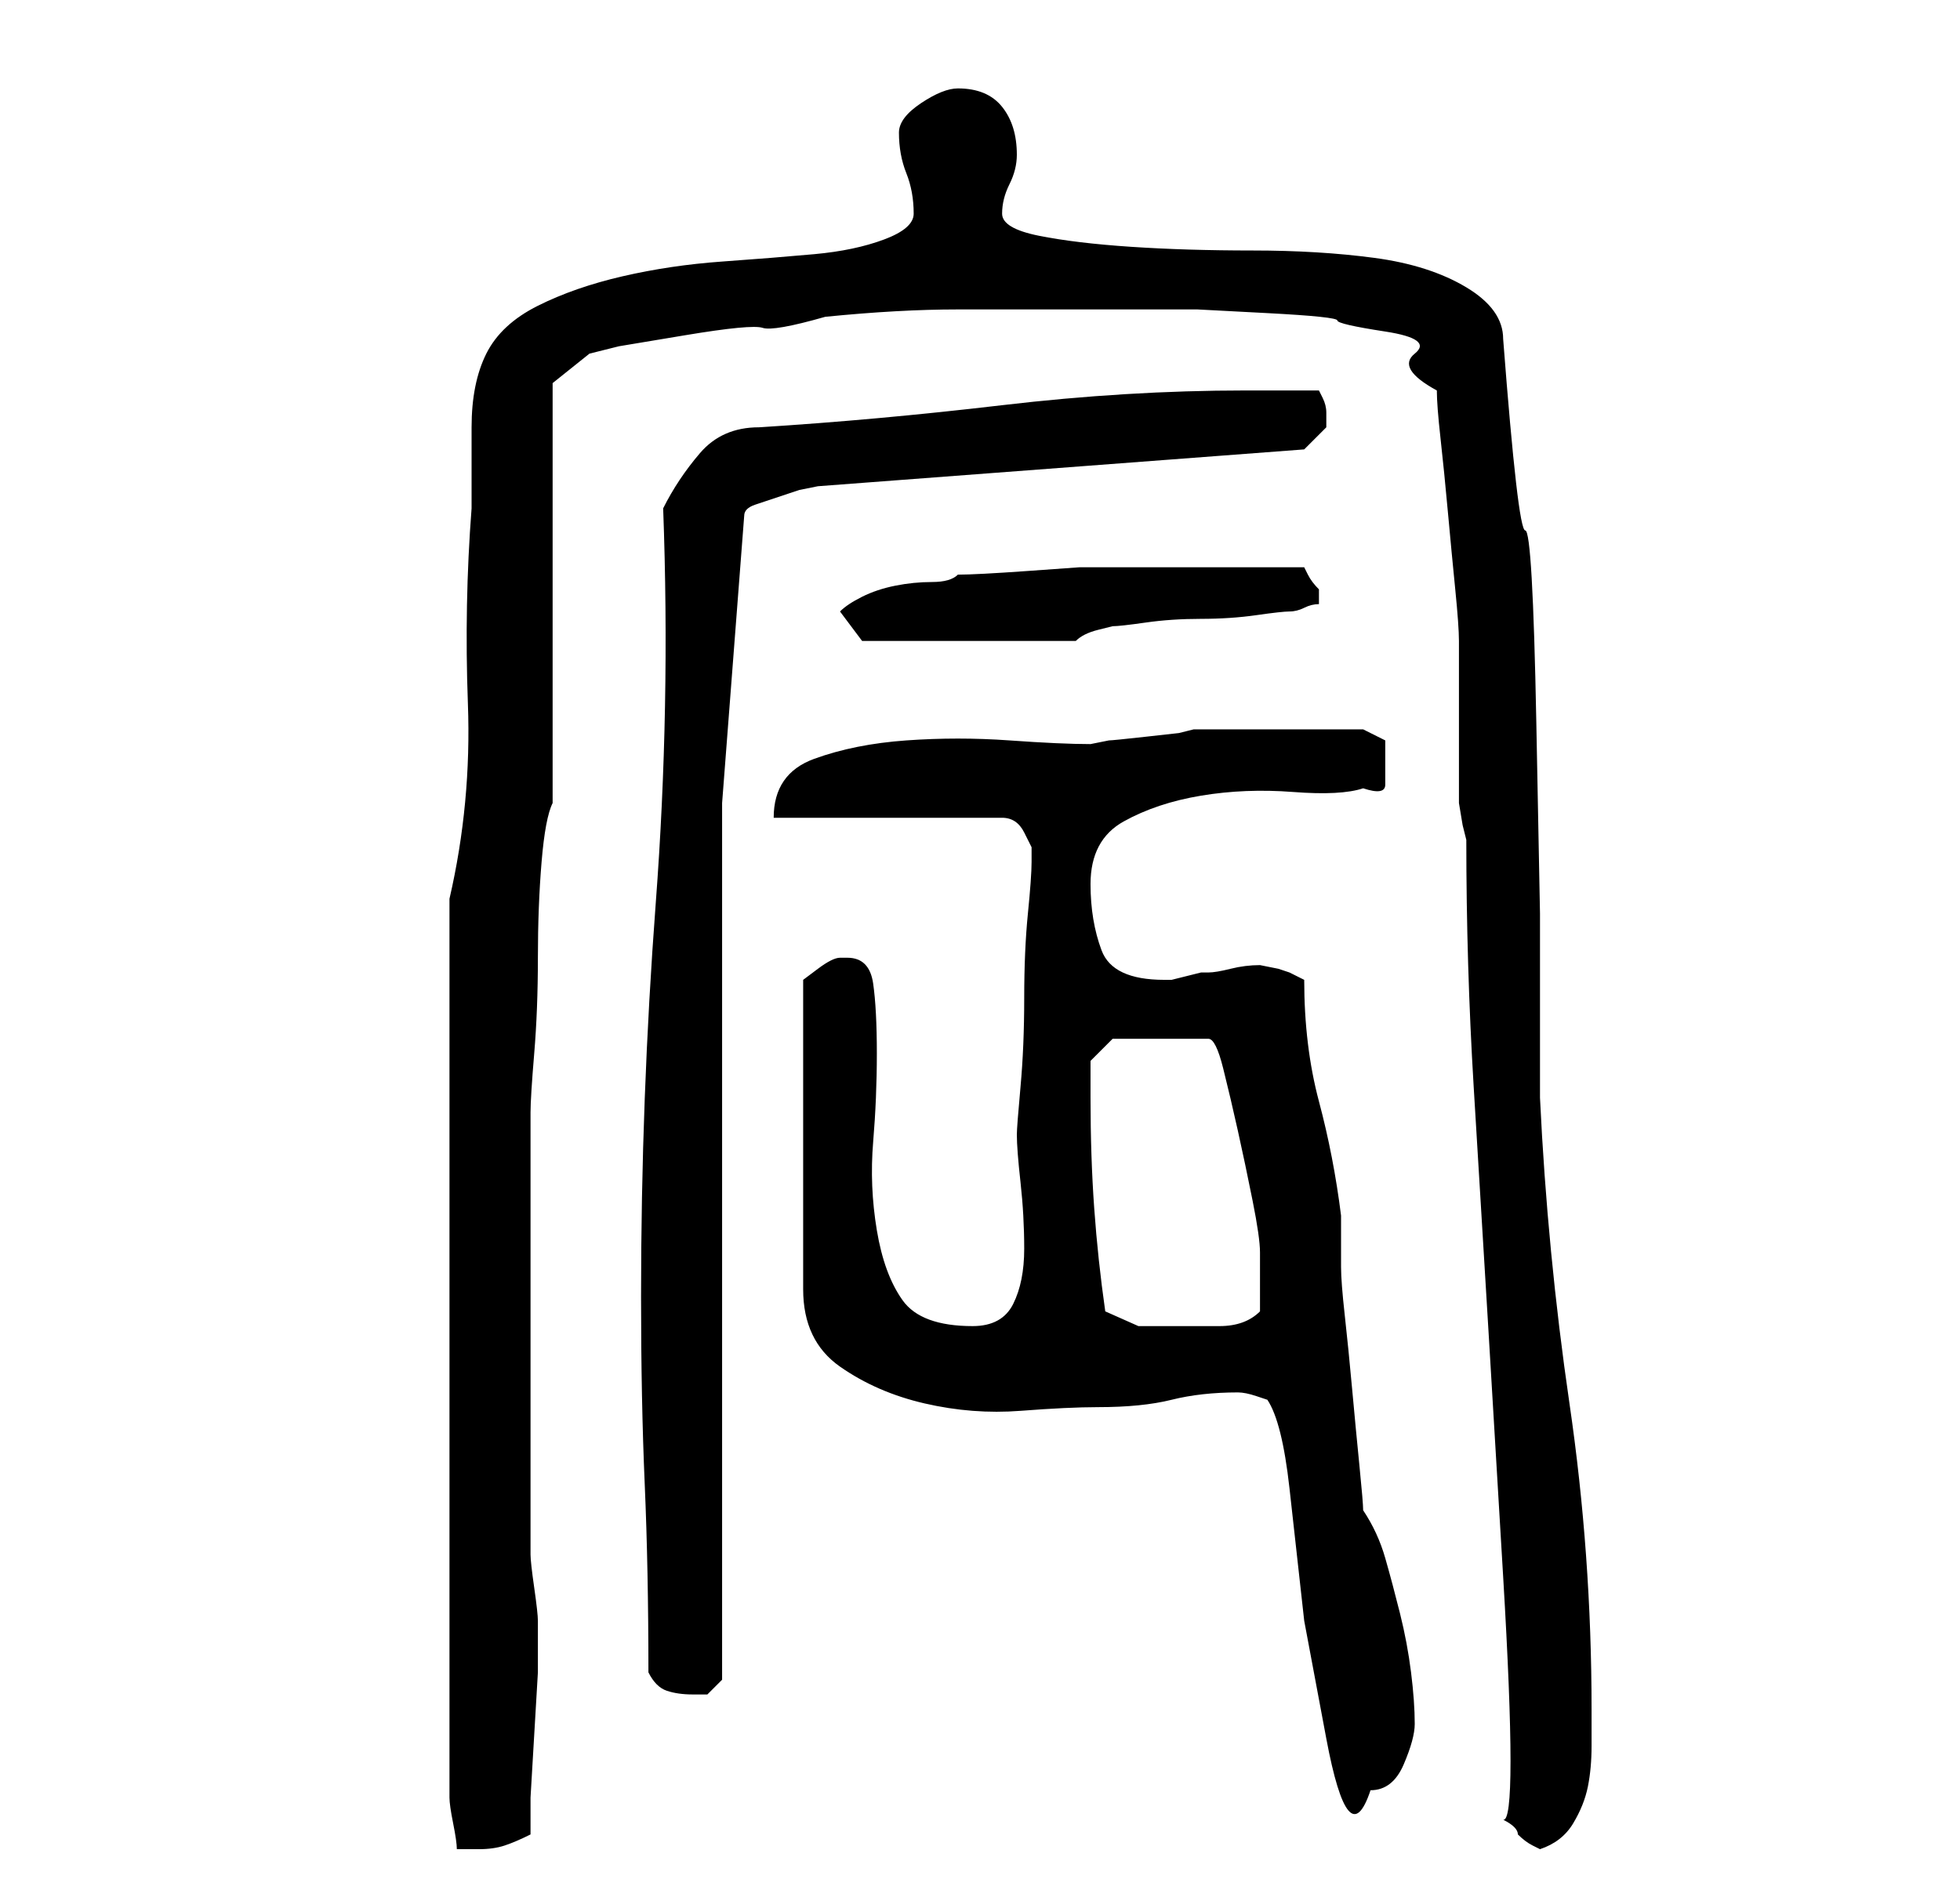 <?xml version="1.0" standalone="no"?>
<!DOCTYPE svg PUBLIC "-//W3C//DTD SVG 1.1//EN" "http://www.w3.org/Graphics/SVG/1.1/DTD/svg11.dtd" >
<svg xmlns="http://www.w3.org/2000/svg" xmlns:xlink="http://www.w3.org/1999/xlink" version="1.1" viewBox="-10 0 266 256">
   <path fill="currentColor"
d="M51 122v122q0 1 0.5 3.5t0.5 3.5h1.5h1.5q2 0 3.5 -0.5t3.5 -1.5v-5t0.5 -8.5t0.5 -8.5v-5v-1v-1q0 -1 -0.5 -4.5t-0.5 -4.5v-30v-30q0 -2 0.5 -8t0.5 -13t0.5 -13t1.5 -8v-57l5 -4l4 -1t9 -1.5t10.5 -1t8.5 -1.5q10 -1 18 -1h17h9h6.5t9.5 0.5t9.5 1t6.5 1.5t4 3t3 5
q0 2 0.5 6.5t1 10t1 10.5t0.5 7v4v7v7v4t0.5 3l0.5 2q0 17 1 33.5l2 33t2 33.5t0 33q2 1 2 2q1 1 2 1.5l1 0.5q3 -1 4.5 -3.5t2 -5t0.5 -5.5v-5q0 -21 -3 -41.5t-4 -41.5v-25t-0.5 -26t-1.5 -26t-3 -26q0 -4 -5 -7t-12.5 -4t-16.5 -1t-16.5 -0.5t-12.5 -1.5t-5 -3t1 -4t1 -4
q0 -4 -2 -6.5t-6 -2.5q-2 0 -5 2t-3 4q0 3 1 5.5t1 5.5q0 2 -4 3.5t-9.5 2t-12.5 1t-13.5 2t-11.5 4t-7 6.5q-1 2 -1.5 4.5t-0.5 5.5v6v5q-1 13 -0.5 26.5t-2.5 26.5zM162 190q2 3 3 12l2 18t3 16t6 7q3 0 4.5 -3.5t1.5 -5.5q0 -3 -0.5 -7t-1.5 -8t-2 -7.5t-3 -6.5
q0 -1 -0.5 -6t-1 -10.5t-1 -10t-0.5 -6.5v-7q-1 -8 -3 -15.5t-2 -16.5l-2 -1l-1.5 -0.5t-2.5 -0.5q-2 0 -4 0.5t-3 0.5h-1t-2 0.5t-2 0.5h-1q-7 0 -8.5 -4t-1.5 -9q0 -6 4.5 -8.5t10.5 -3.5t12.5 -0.5t9.5 -0.5q3 1 3 -0.5v-3.5v-2.5t-3 -1.5h-2h-3.5h-3.5h-2h-3h-4h-3h-2
l-2 0.5t-4.5 0.5t-5 0.5l-2.5 0.5q-4 0 -11 -0.5t-14 0t-12.5 2.5t-5.5 8h31q2 0 3 2l1 2v1v1q0 2 -0.5 7t-0.5 11.5t-0.5 12t-0.5 6.5q0 2 0.5 6.5t0.5 9t-1.5 7.5t-5.5 3q-7 0 -9.5 -3.5t-3.5 -9.5t-0.5 -12t0.5 -12t-0.5 -9.5t-3.5 -3.5h-1q-1 0 -3 1.5l-2 1.5v42
q0 7 5 10.5t11.5 5t13 1t10.5 -0.5q6 0 10 -1t9 -1q1 0 2.5 0.5zM78 227q1 2 2.5 2.5t3.5 0.5h2t2 -2v-119l3 -39q0 -1 1.5 -1.5l3 -1l3 -1t2.5 -0.5l66 -5l1.5 -1.5l1.5 -1.5v-1v-1q0 -1 -0.5 -2l-0.5 -1h-10q-16 0 -33 2t-33 3q-5 0 -8 3.5t-5 7.5q1 27 -1 53.5t-2 53.5
q0 14 0.5 25.5t0.5 25.5zM140 178q-1 -7 -1.5 -14t-0.5 -15v-5l3 -3h13q1 0 2 4t2 8.5t2 9.5t1 7v4v4q-2 2 -5.5 2h-5.5h-5.5t-4.5 -2zM104 83l3 4h29q1 -1 3 -1.5l2 -0.5q1 0 4.5 -0.5t7.5 -0.5t7.5 -0.5t4.5 -0.5t2 -0.5t2 -0.5v-1v-1q-1 -1 -1.5 -2l-0.5 -1h-15h-9h-6.5
t-7 0.5t-9.5 0.5q-1 1 -3.5 1t-5 0.5t-4.5 1.5t-3 2z" />
</svg>
